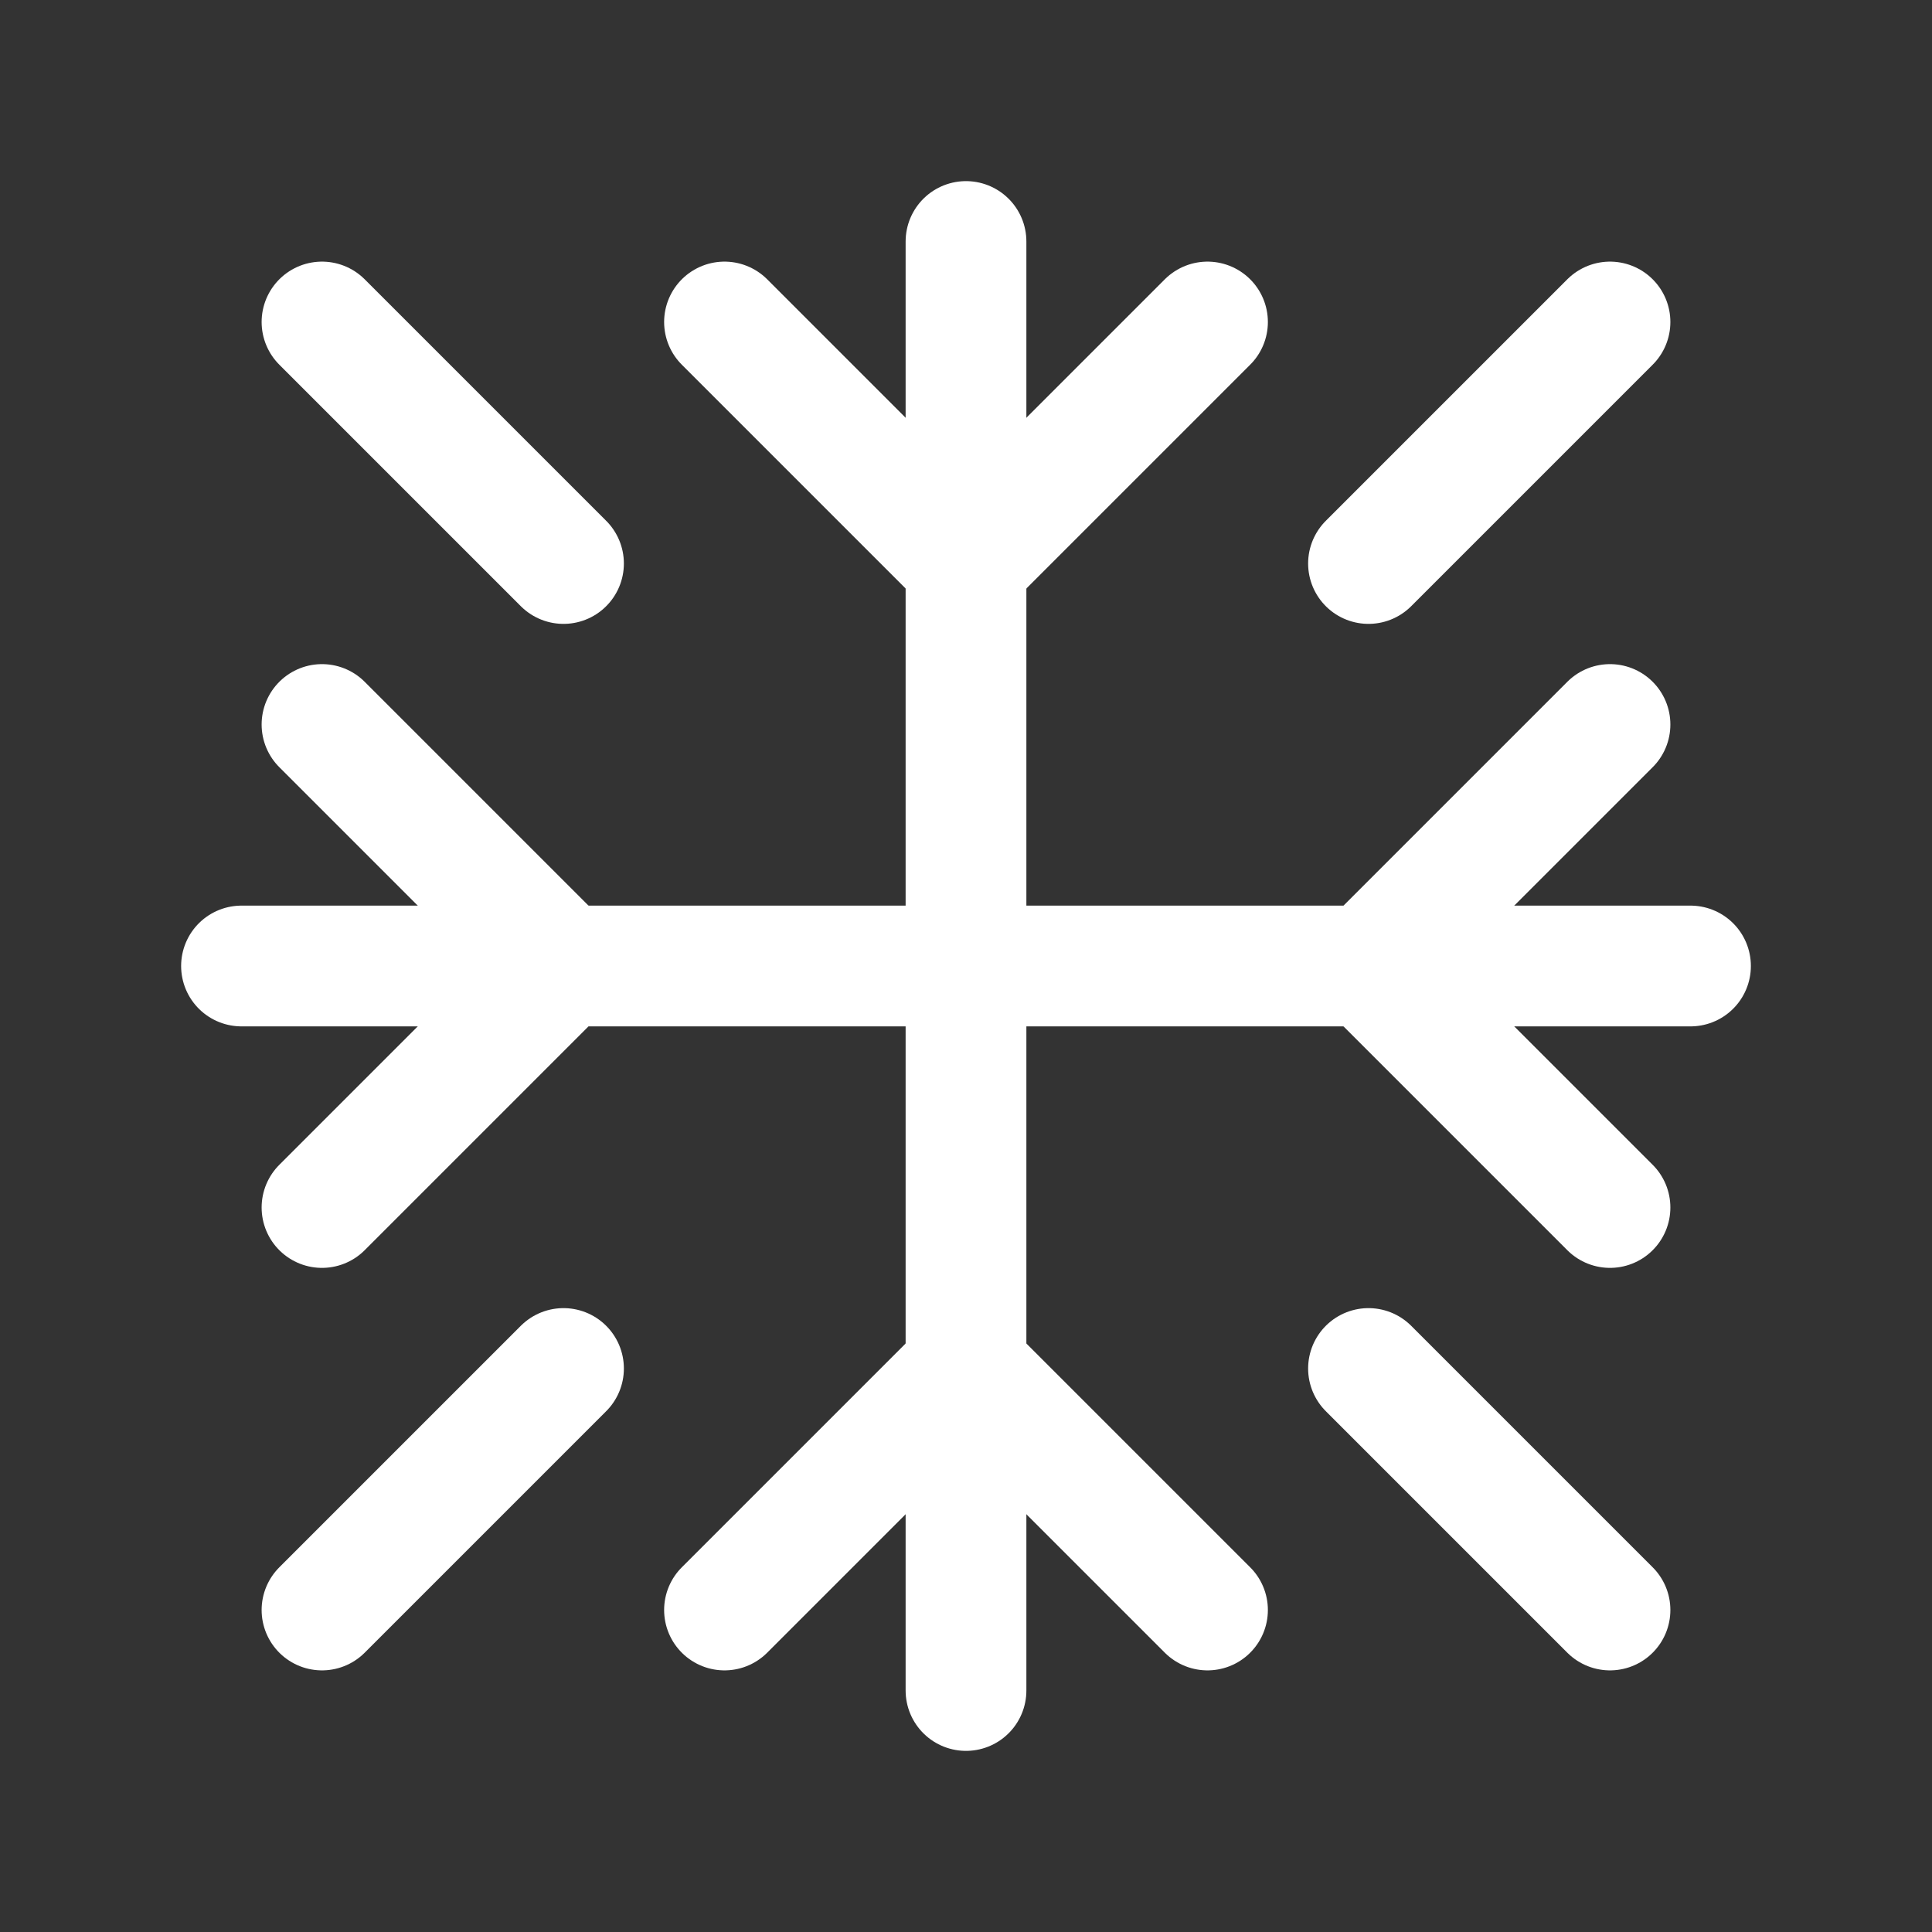 <svg fill="none" height="24" viewBox="0 0 24 24" width="24" xmlns="http://www.w3.org/2000/svg"><rect x="0" y="0" width="24" height="24" fill="#333333" stroke="none"/><g stroke="#fff" stroke-linecap="round" stroke-linejoin="round" stroke-miterlimit="10" stroke-width="1.5"><path d="m12 3v4"/><path d="m15 4-3 3"/><path d="m12 17v4"/><path d="m9 20 3-3"/><path d="m15 20-3-3v-10l-3-3"/><path d="m7 12h-4"/><path d="m4 9 3 3"/><path d="m4 15 3-3h10l3-3"/><path d="m21 12h-4"/><path d="m20 15-3-3"/><path d="m17 7 3-3"/><path d="m7 7-3-3"/><path d="m17 17 3 3"/><path d="m7 17-3 3"/></g></svg>